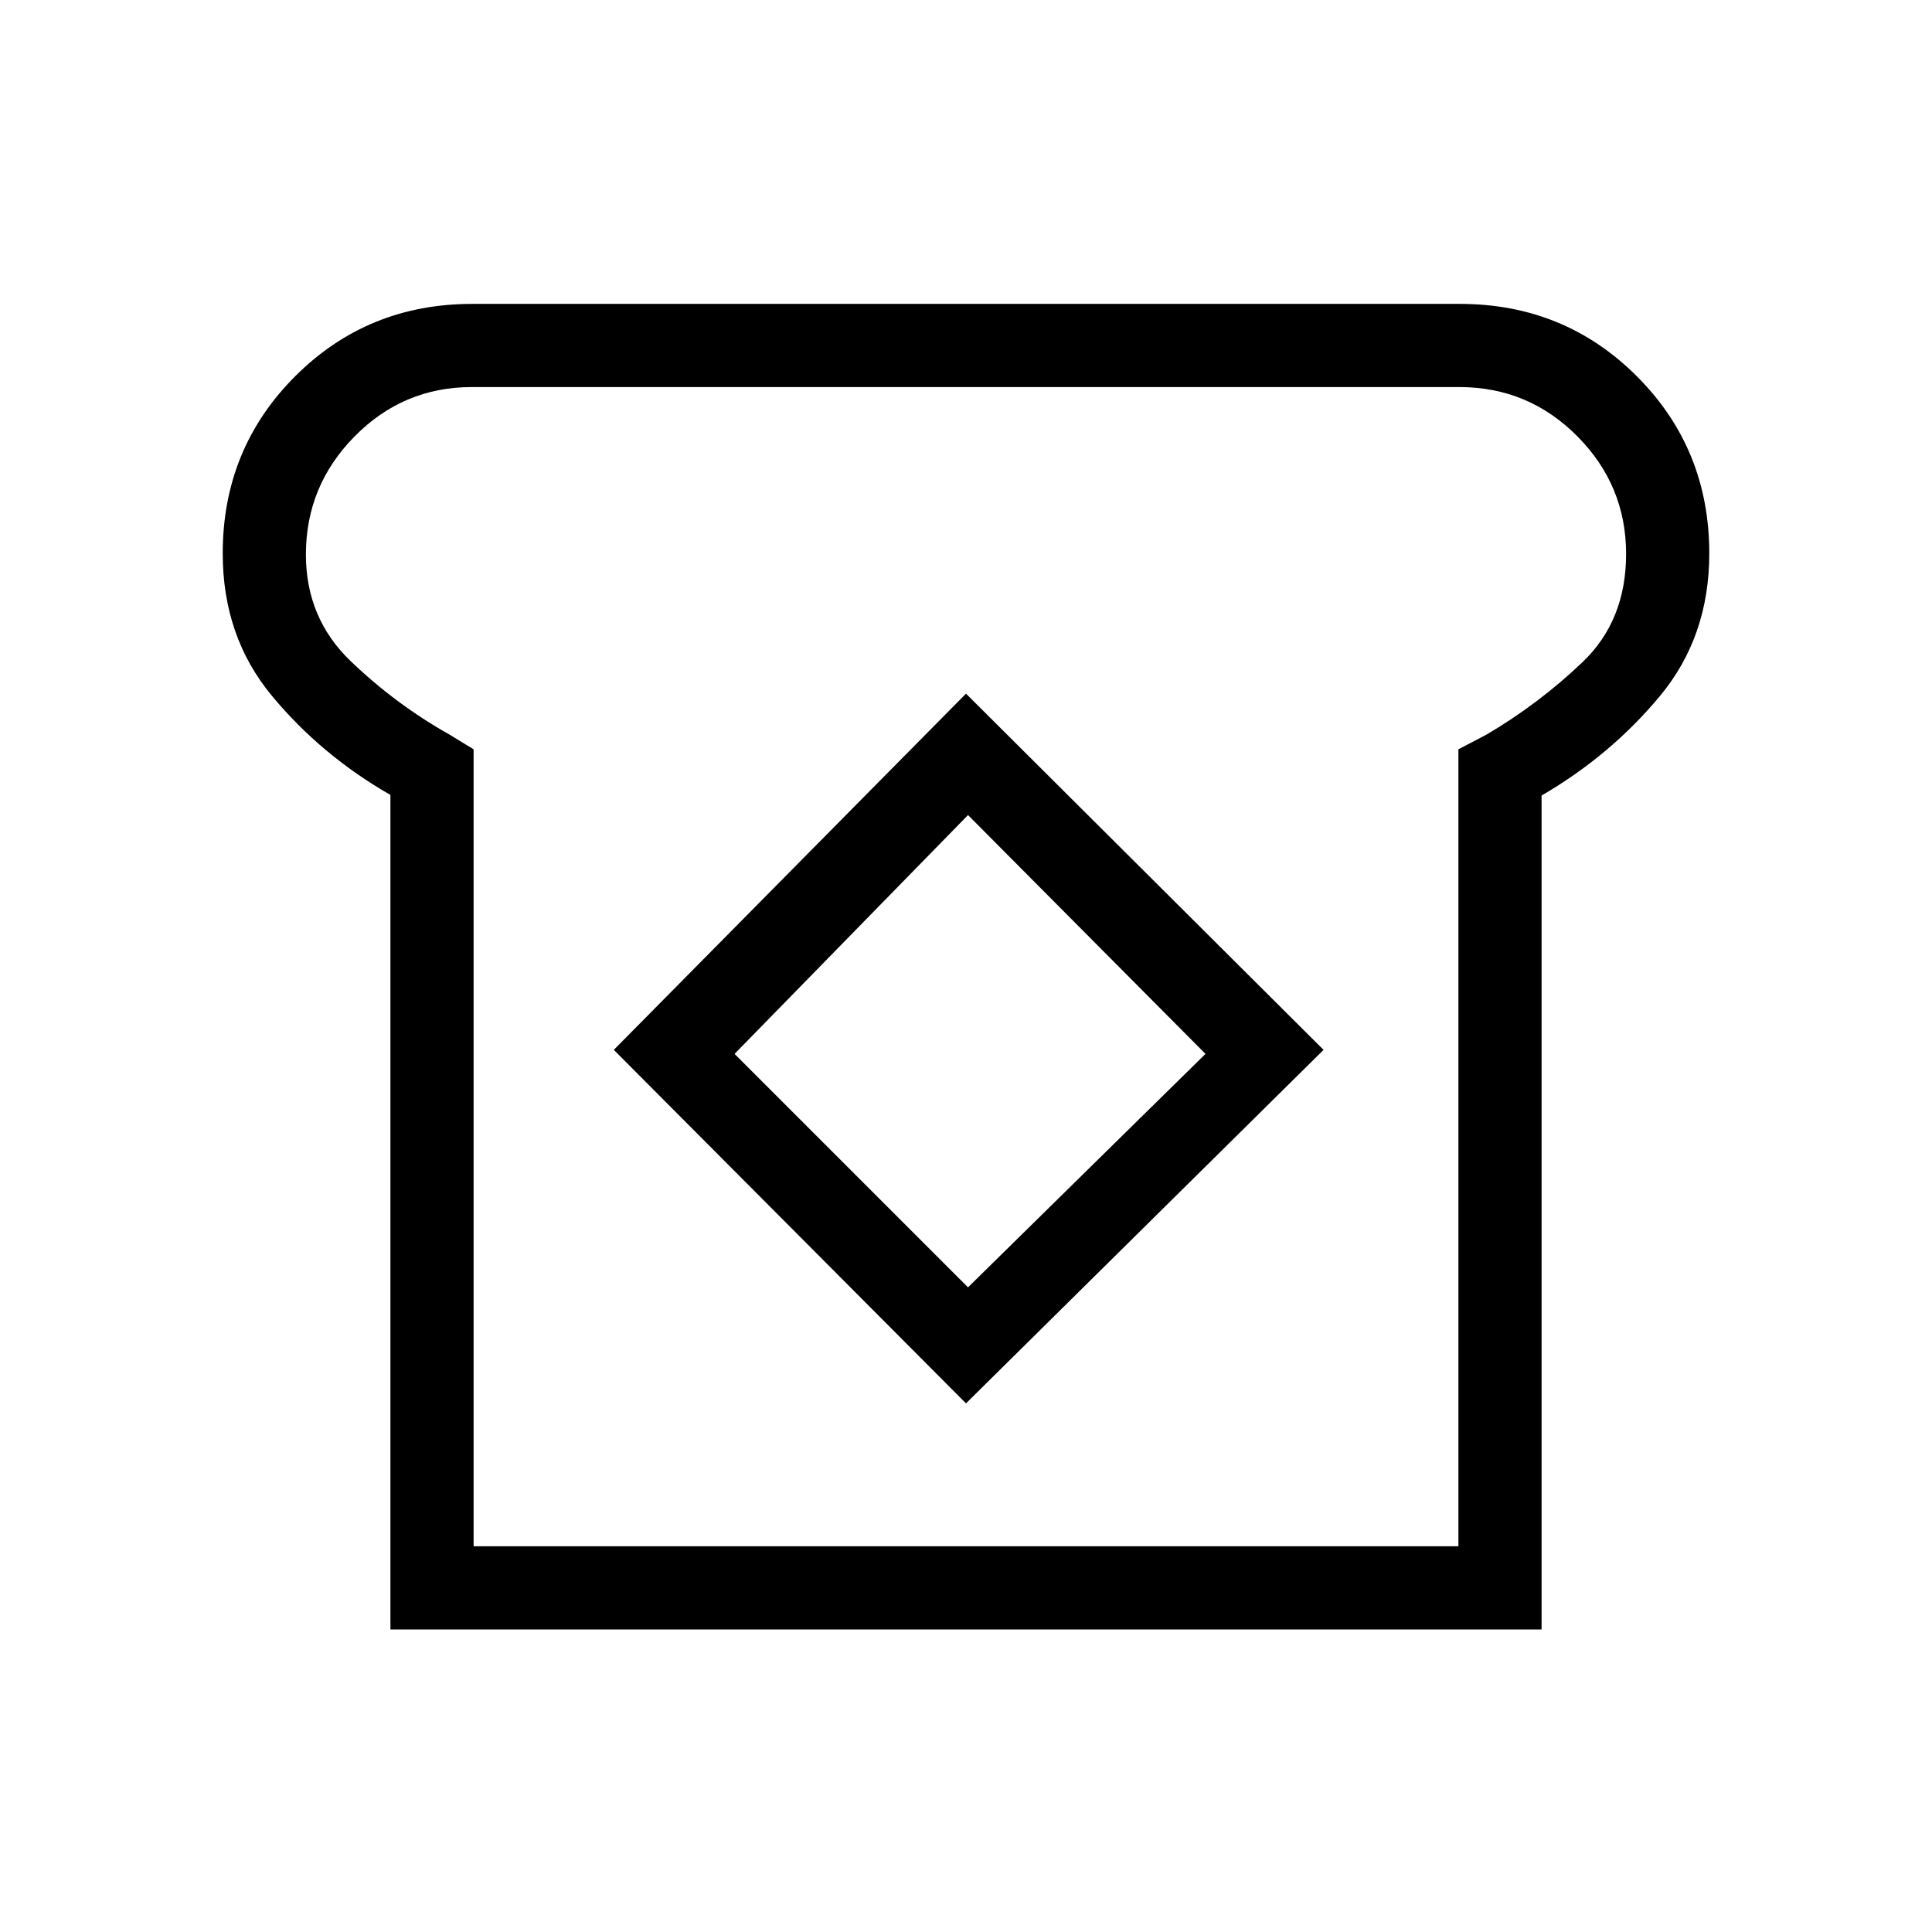 <svg xmlns="http://www.w3.org/2000/svg" height="40" viewBox="0 -960 960 960" width="40"><path d="M194-150.33V-565q-34.33-19.67-58.83-49.17T110.67-685q0-52.03 35.98-88.02Q182.63-809 234.67-809h490.66q52.04 0 88.02 35.98 35.98 35.99 35.98 88.02 0 41.33-24.5 70.83T766-564.7v414.37H194Zm41.33-41.34h489.34v-396l14-7.33q26.06-15.35 47.7-36.01Q808-651.67 808-684.74q0-34.09-24.27-58.51-24.28-24.42-58.56-24.42H234.41q-34.04 0-58.22 24.53Q152-718.62 152-684.46q0 31.66 22.33 53.06 22.34 21.4 49 36.4l12 7.33v396Zm244.67-71 177.67-175.66-177.67-177-175 177 175 175.66Zm1-57.66-116-116L481-555l118 118.67-118 116Zm-1-159.34Z"/></svg>